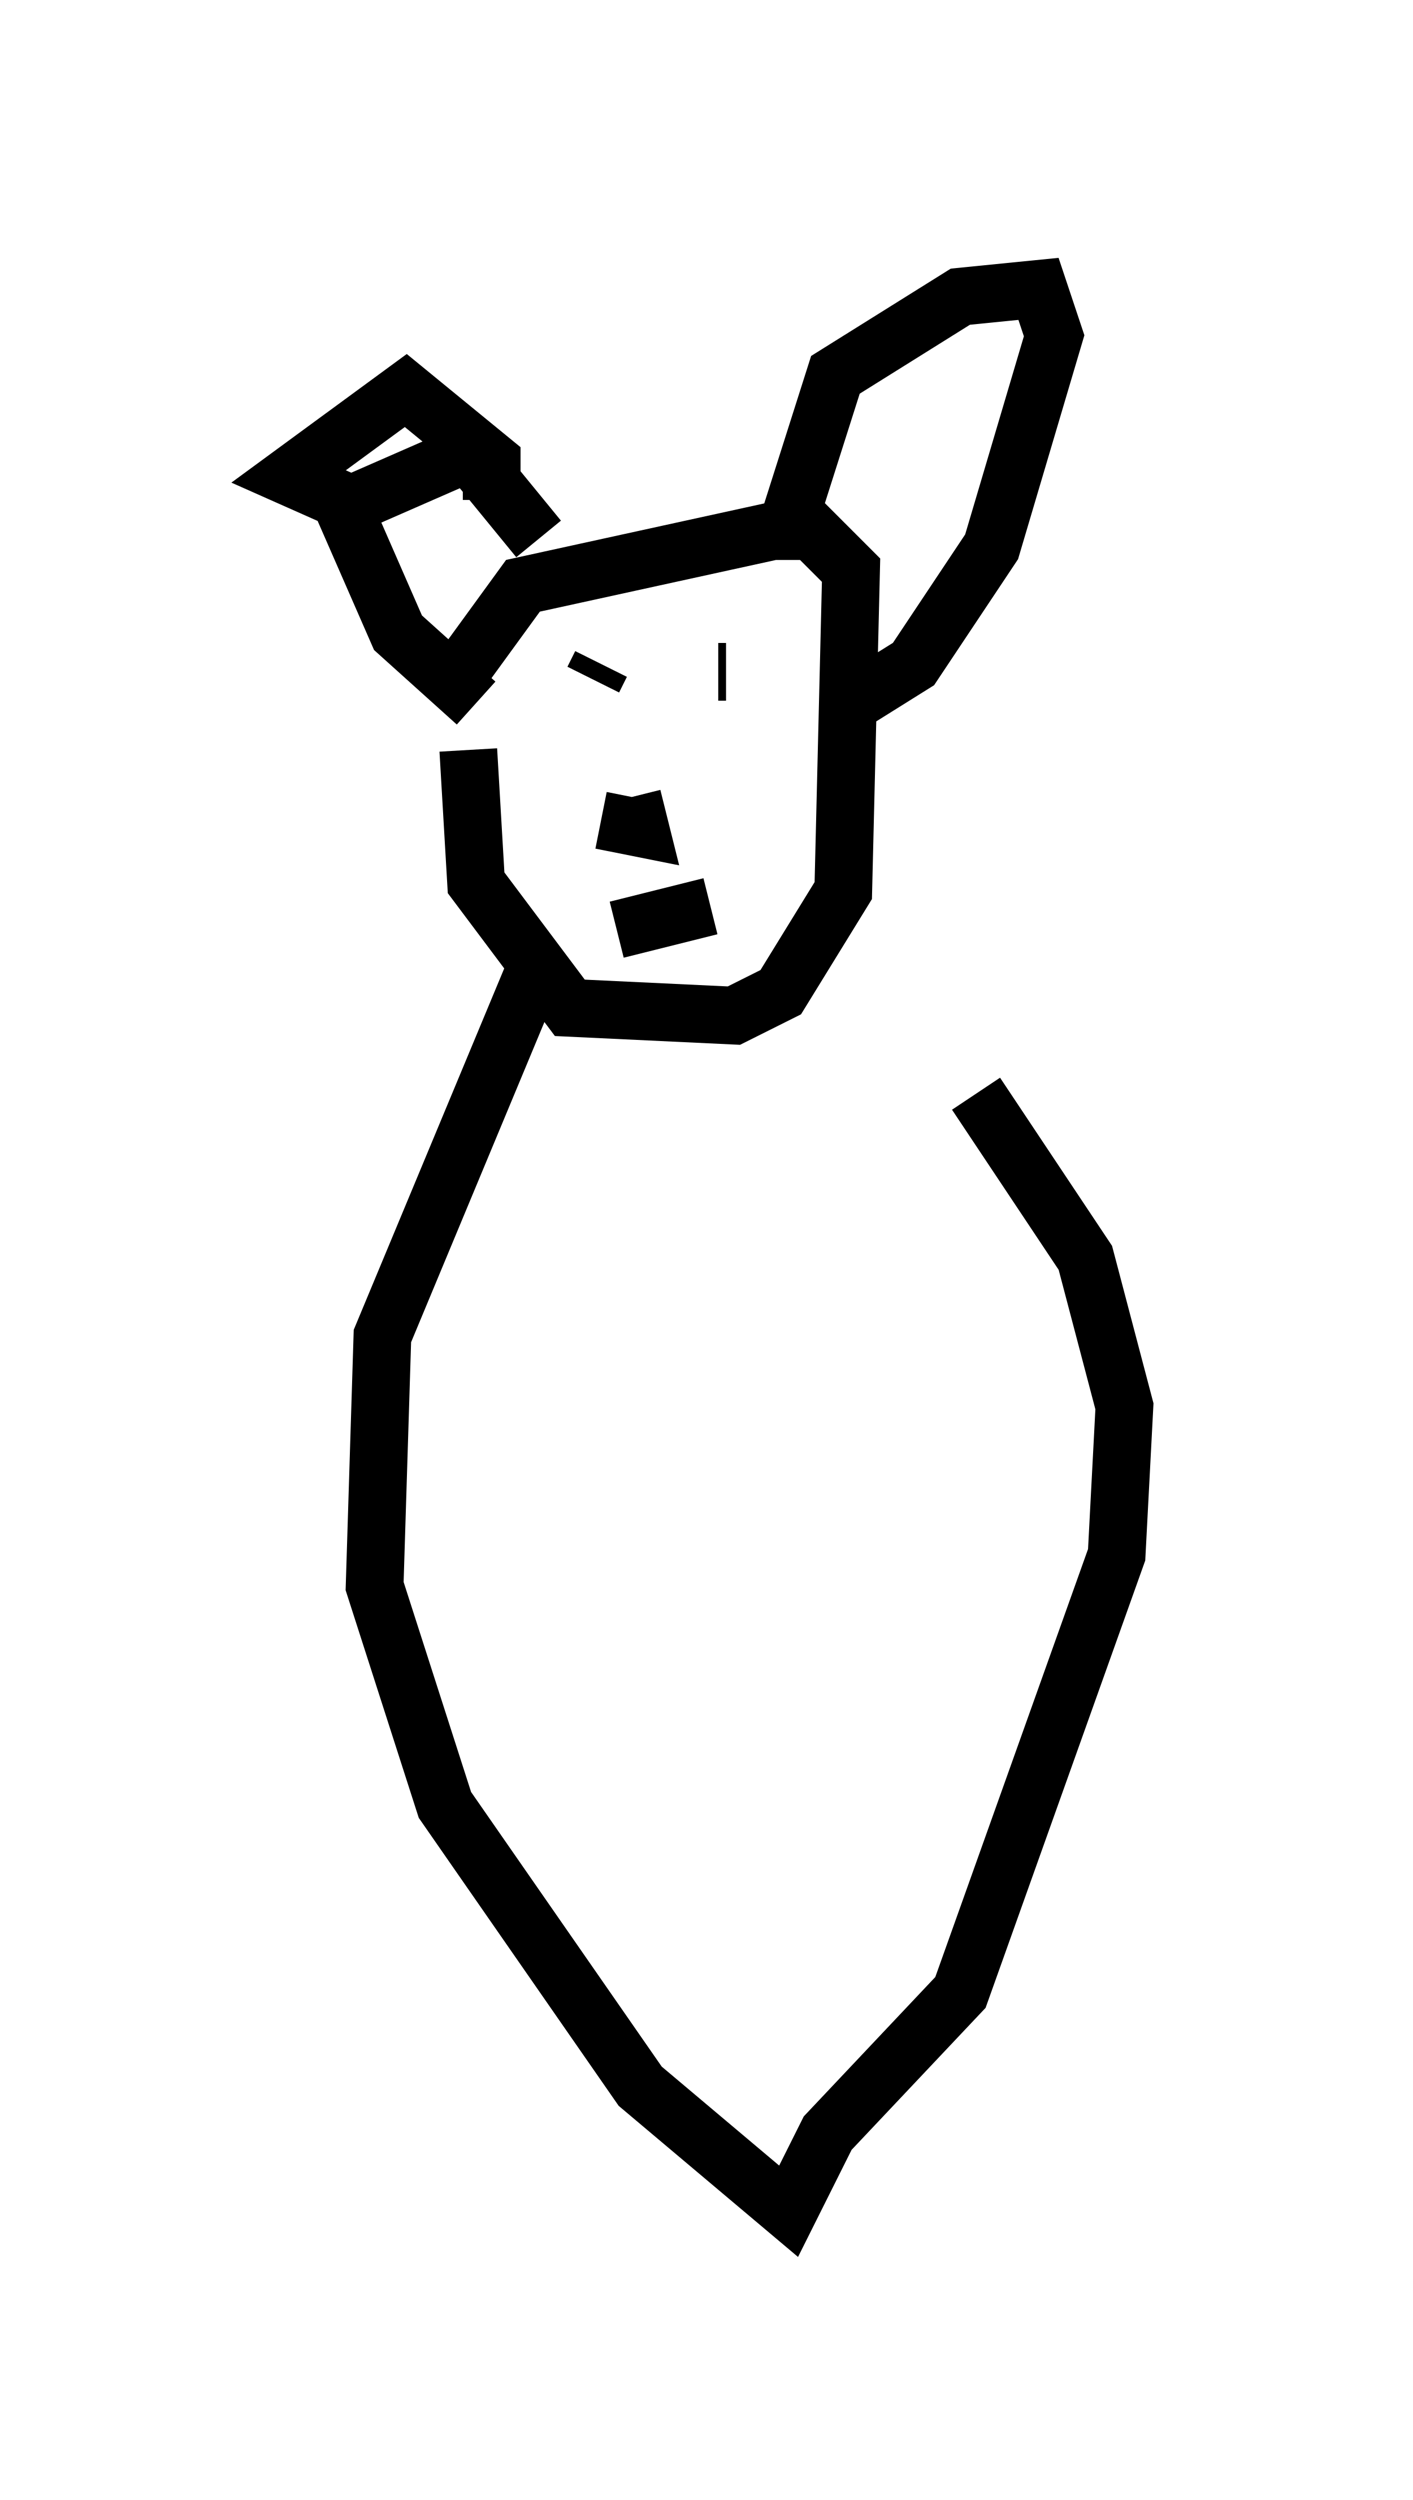 <?xml version="1.0" encoding="utf-8" ?>
<svg baseProfile="full" height="43.288" version="1.1" width="24.479" xmlns="http://www.w3.org/2000/svg" xmlns:ev="http://www.w3.org/2001/xml-events" xmlns:xlink="http://www.w3.org/1999/xlink"><defs /><rect fill="white" height="43.288" width="24.479" x="0" y="0" /><path d="M8.112, 12.984 m-0.135, -1.353 l1.083, -1.488 4.33, -0.947 l0.677, 0.0 0.677, 0.677 l-0.135, 5.548 -1.083, 1.759 l-0.812, 0.406 -2.842, -0.135 l-1.624, -2.165 -0.135, -2.3 m0.135, -0.812 l-1.353, -1.218 -0.947, -2.165 l2.165, -0.947 1.218, 1.488 m4.195, 0.135 l0.947, -2.977 2.165, -1.353 l1.353, -0.135 0.271, 0.812 l-1.083, 3.654 -1.353, 2.03 l-1.083, 0.677 m-6.225, -3.518 l0.0, -0.677 -1.488, -1.218 l-2.03, 1.488 1.218, 0.541 m4.195, 2.706 l-0.135, 0.271 m2.165, -0.135 l0.135, 0.0 m-2.165, 2.571 l0.677, 0.135 -0.135, -0.541 m-0.271, 2.3 l1.624, -0.406 m-2.977, 0.947 l-2.706, 6.495 -0.135, 4.33 l1.218, 3.789 3.383, 4.871 l2.571, 2.165 0.677, -1.353 l2.3, -2.436 2.706, -7.578 l0.135, -2.571 -0.677, -2.571 l-1.894, -2.842 " fill="none" stroke="black" stroke-width="1" /></svg>